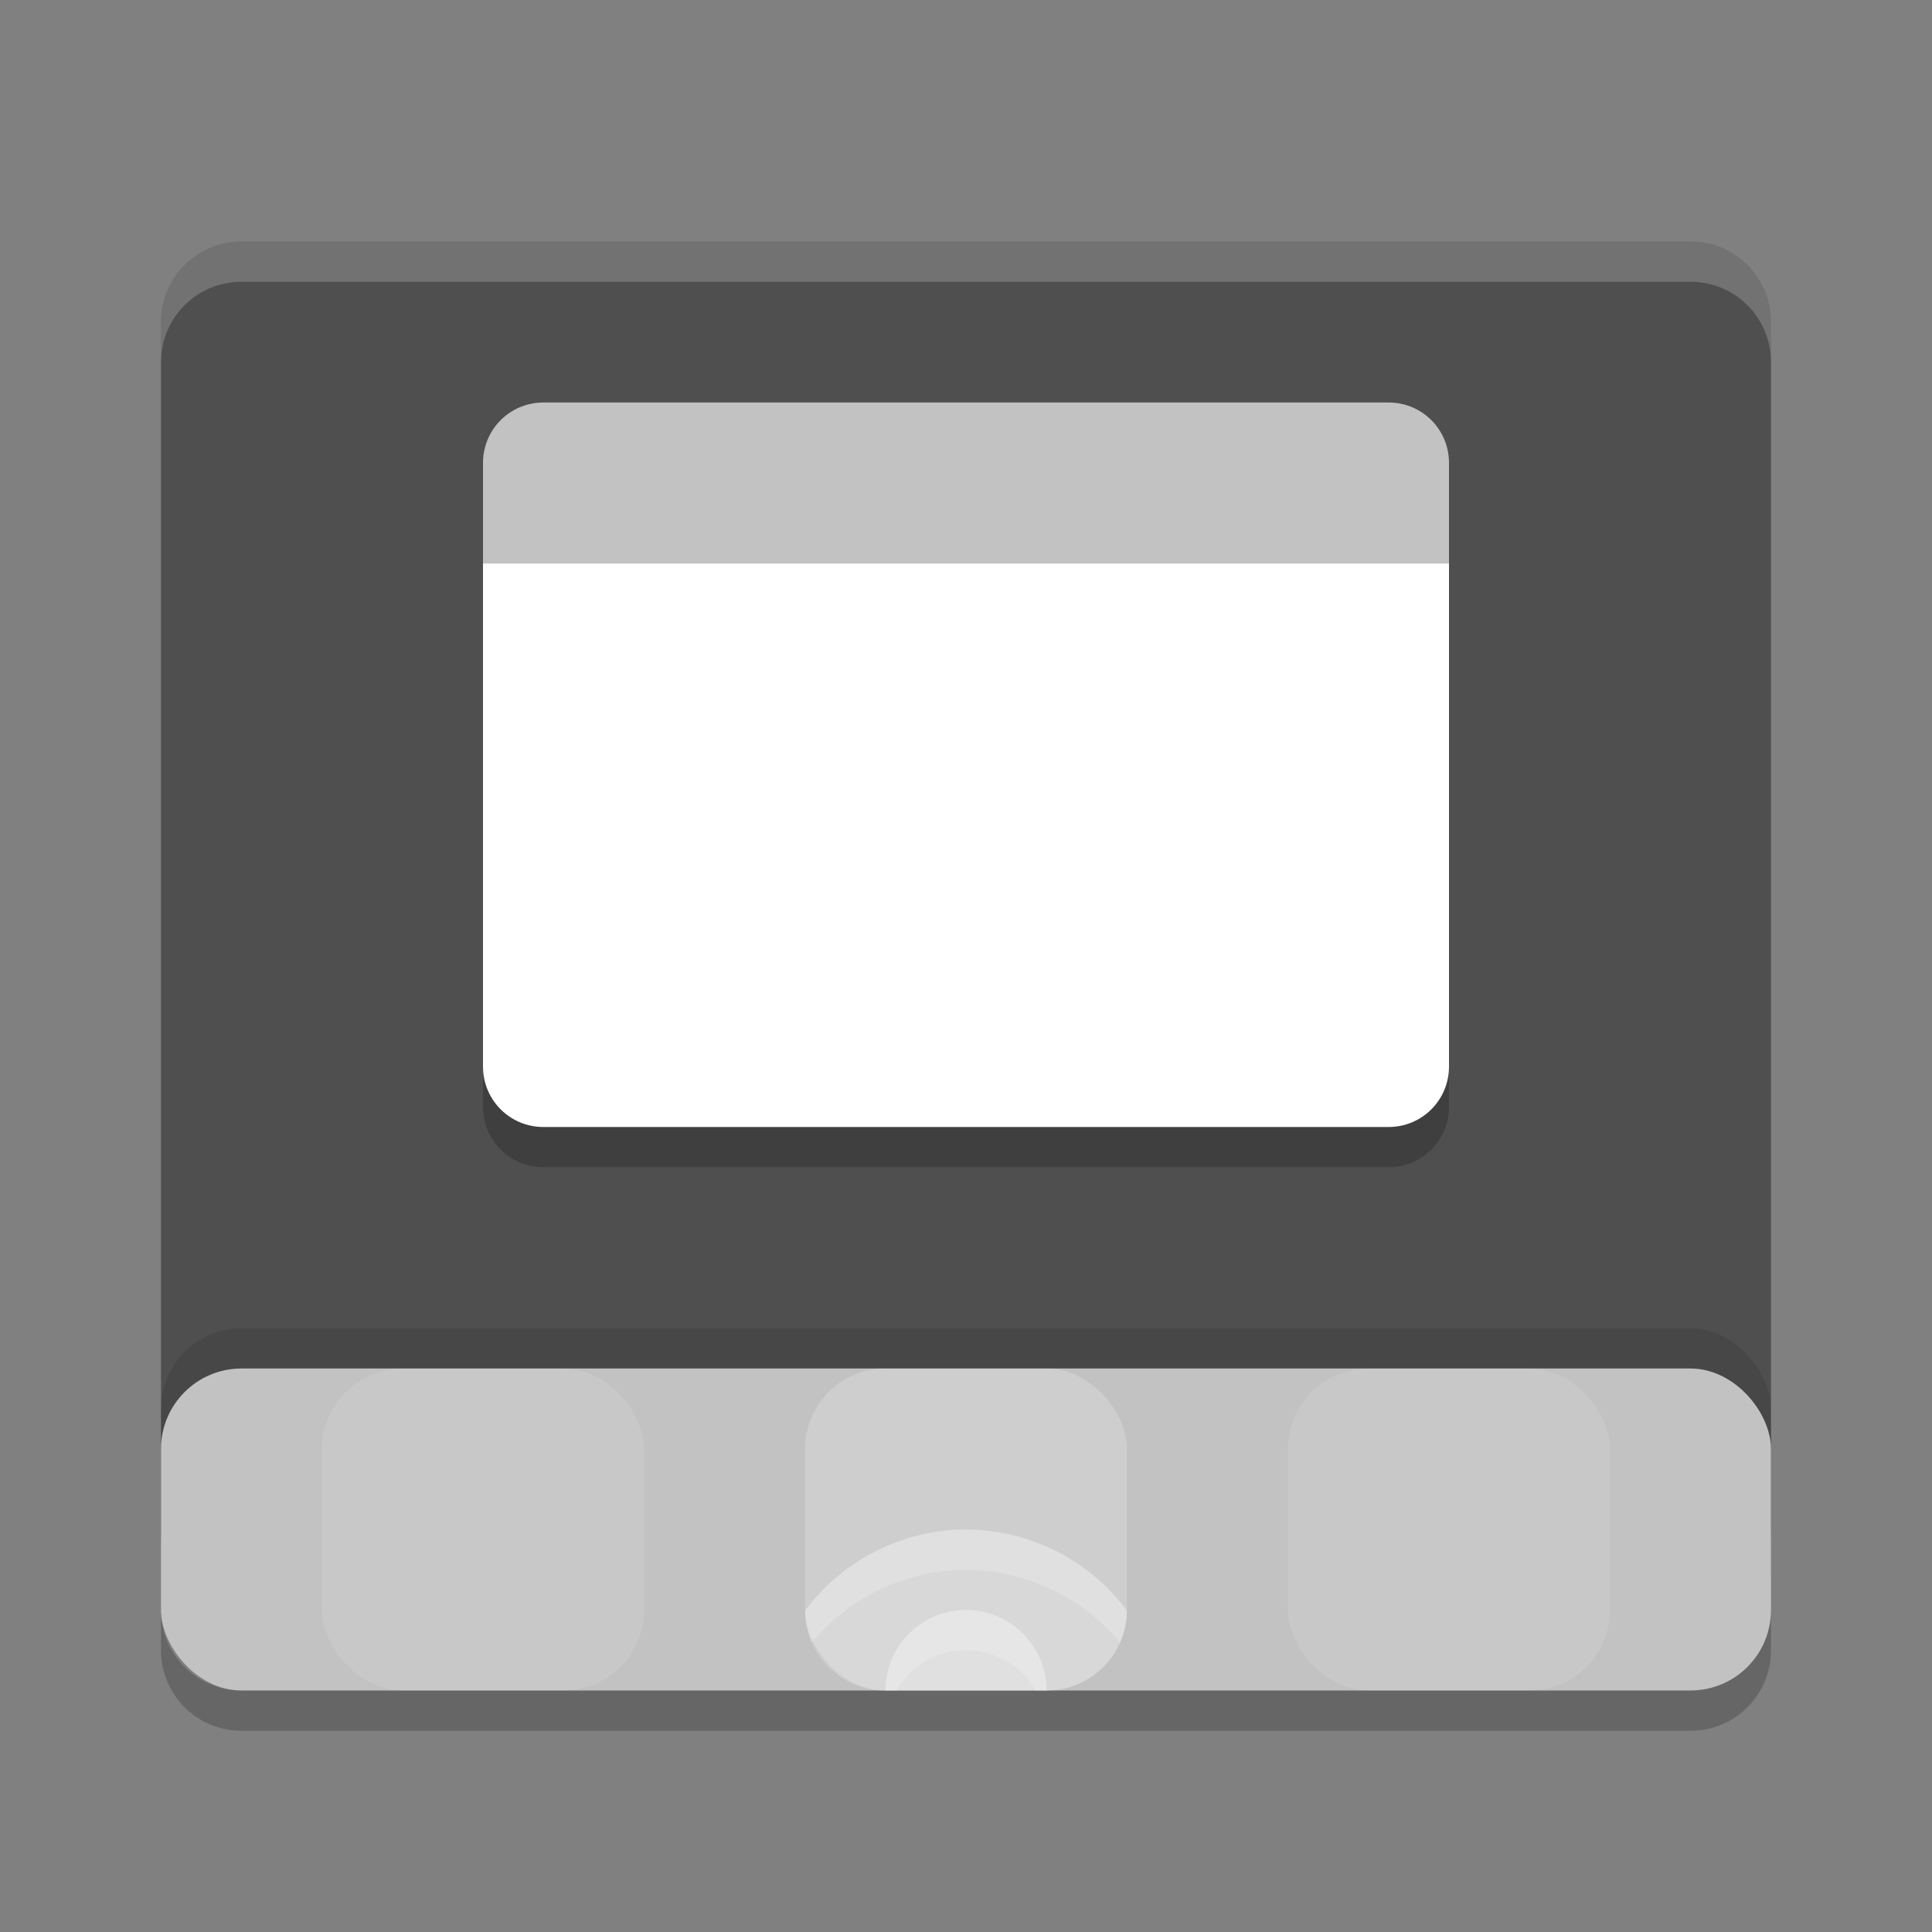 <svg width="24" height="24" version="1.1" xmlns="http://www.w3.org/2000/svg">
<rect width="100%" height="100%" fill="#808080" stroke="none"/>
<path d="m3 3c-0.554 0-1 0.446-1 1v15c0 0.554 0.446 1 1 1h18c0.554 0 1-0.446 1-1v-15c0-0.554-0.446-1-1-1z" fill="#4f4f4f"/>
<rect x="2" y="16.5" width="20" height="4" rx="1" ry="1" opacity=".1"/>
<rect x="2" y="17" width="20" height="4" rx="1" ry="1" fill="#c2c2c2"/>
<path d="m3 3c-0.554 0-1 0.446-1 1v0.5c0-0.554 0.446-1 1-1h18c0.554 0 1 0.446 1 1v-0.5c0-0.554-0.446-1-1-1z" fill="#fff" opacity=".2"/>
<path d="m2 20v0.5c0 0.554 0.446 1 1 1h18c0.554 0 1-0.446 1-1v-0.5c0 0.554-0.446 1-1 1h-18c-0.554 0-1-0.446-1-1z" opacity=".2"/>
<rect x="10" y="17" width="4" height="4" rx="1" ry="1" fill="#fff" opacity=".2"/>
<rect x="4" y="17" width="4" height="4" rx="1" ry="1" fill="#fff" opacity=".1"/>
<rect x="16" y="17" width="4" height="4" rx="1" ry="1" fill="#fff" opacity=".1"/>
<path d="m12 19a2.5 2.5 0 0 0-1.998 1.008c0.004 0.55 0.447 0.992 0.998 0.992h2c0.552 0 0.995-0.443 0.998-0.994a2.5 2.5 0 0 0-1.998-1.006z" fill="#fff" opacity=".2"/>
<path d="m12 20a1 1 0 0 0-1 1h2a1 1 0 0 0-1-1z" fill="#fff" opacity=".2"/>
<path d="m6 7v6.75c0 0.415 0.335 0.75 0.75 0.75h10.5c0.415 0 0.75-0.335 0.75-0.75v-6.75z" opacity=".2"/>
<path d="m6 6.5v6.75c0 0.415 0.335 0.75 0.75 0.75h10.5c0.415 0 0.75-0.335 0.75-0.75v-6.75z" fill="#fff"/>
<path d="m 6.75,5 h 10.5 C 17.666,5 18,5.335 18,5.75 V 7 H 6 V 5.75 C 6,5.335 6.335,5 6.75,5 Z" fill="#c2c2c2"/>
<path d="m12 19a2.5 2.5 0 0 0-1.998 1.008c0.001 0.141 0.031 0.274 0.084 0.395a2.5 2.5 0 0 1 1.914-0.902 2.5 2.5 0 0 1 1.912 0.904c0.054-0.122 0.085-0.256 0.086-0.398a2.5 2.5 0 0 0-1.998-1.006z" fill="#fff" opacity=".2"/>
<path d="m12 20a1 1 0 0 0-1 1h0.136a1 1 0 0 1 0.864-0.5 1 1 0 0 1 0.865 0.5h0.135a1 1 0 0 0-1-1z" fill="#fff" opacity=".2"/>
</svg>
